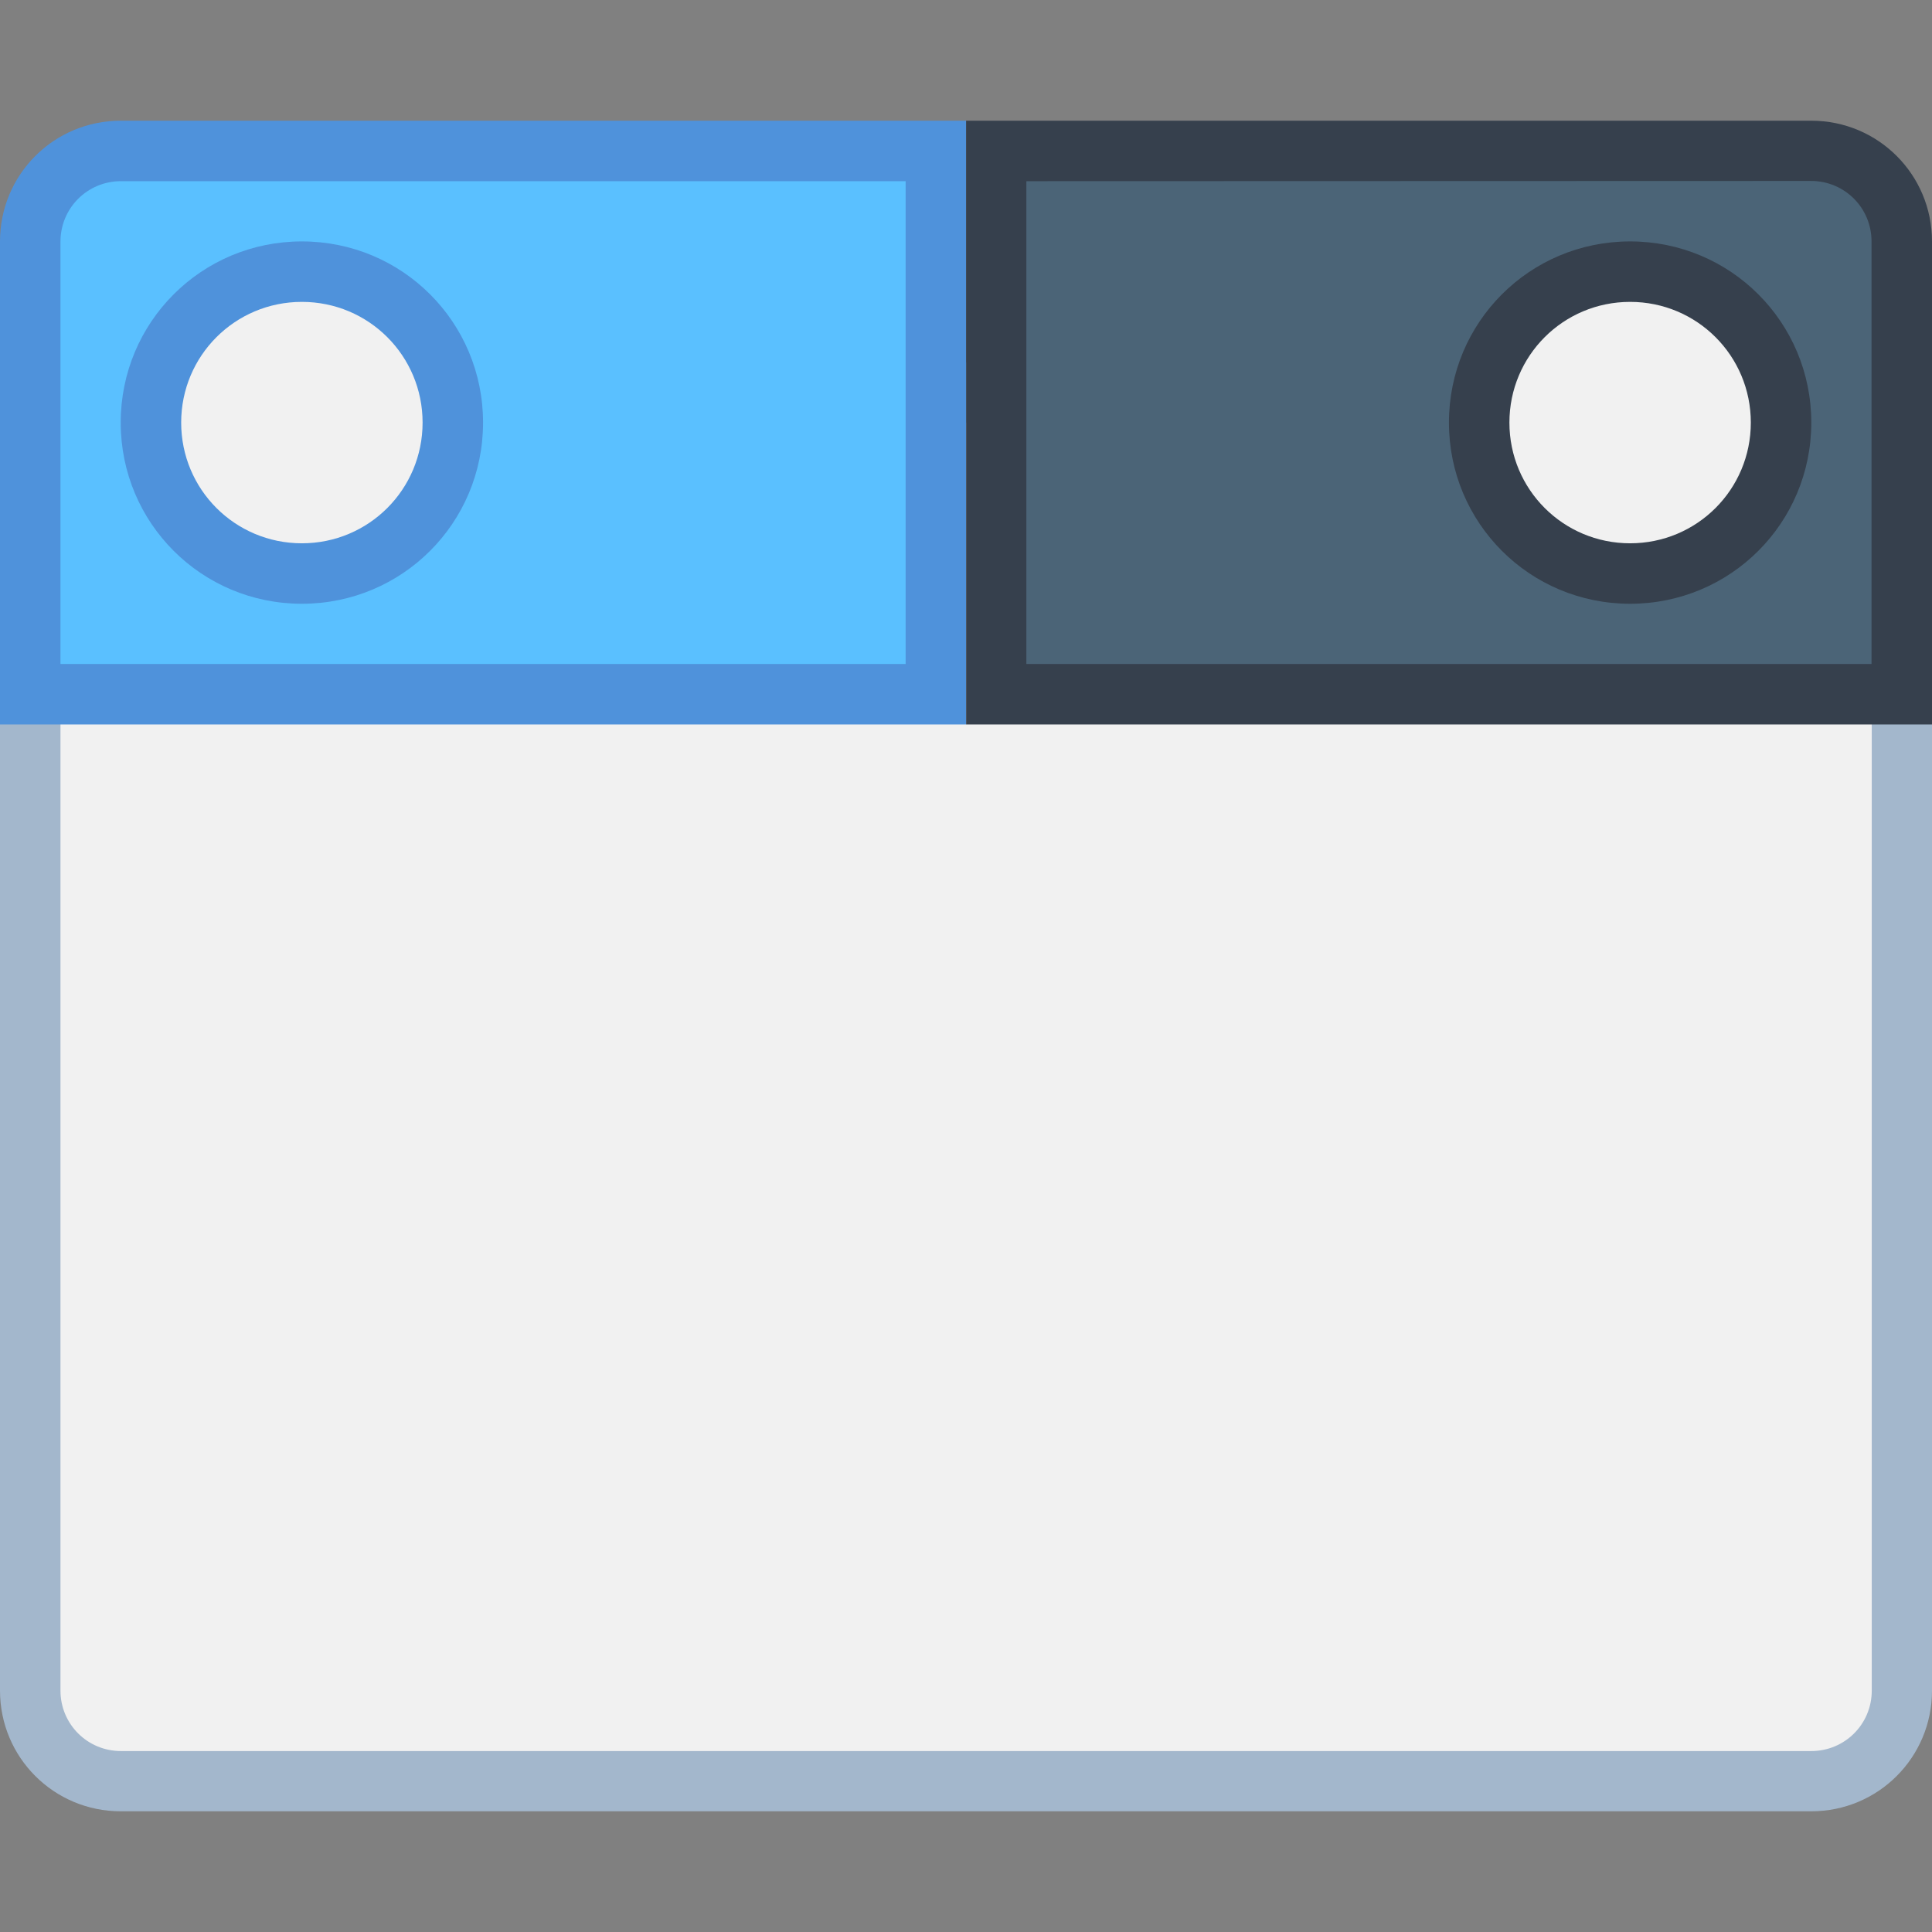 <?xml version="1.0" encoding="UTF-8" standalone="no"?>
<svg
   xmlns:dc="http://purl.org/dc/elements/1.1/"
   xmlns:cc="http://creativecommons.org/ns#"
   xmlns:rdf="http://www.w3.org/1999/02/22-rdf-syntax-ns#"
   xmlns:svg="http://www.w3.org/2000/svg"
   xmlns="http://www.w3.org/2000/svg"
   xmlns:sodipodi="http://sodipodi.sourceforge.net/DTD/sodipodi-0.dtd"
   xmlns:inkscape="http://www.inkscape.org/namespaces/inkscape"
   height="32"
   viewBox="0 0 8.467 8.467"
   width="32"
   version="1.1"
   id="svg6"
   sodipodi:docname="preferences-desktop-theme-windowdecorations.svg"
   inkscape:version="0.92.4 5da689c313, 2019-01-14">
  <rect x="0" y="0" width="8.467" height="8.467" fill="#808080" stroke="none"/>
  <sodipodi:namedview
     pagecolor="#ffffff"
     bordercolor="#666666"
     borderopacity="1"
     objecttolerance="10"
     gridtolerance="10"
     guidetolerance="10"
     inkscape:pageopacity="0"
     inkscape:pageshadow="2"
     inkscape:window-width="1870"
     inkscape:window-height="1141"
     id="namedview8"
     showgrid="true"
     inkscape:zoom="14.75"
     inkscape:cx="8.1028001"
     inkscape:cy="9.8501134"
     inkscape:window-x="50"
     inkscape:window-y="30"
     inkscape:window-maximized="1"
     inkscape:current-layer="g6129">
    <inkscape:grid
       type="xygrid"
       id="grid6131" />
  </sodipodi:namedview>
  <defs
     id="defs2">
    <style
       type="text/css"
       id="current-color-scheme">
      .ColorScheme-Text {
        color:#36404d;
      }
      </style>
  </defs>
  <g
     id="g6129"
     transform="translate(2.117,-0.269)">
    <path
       inkscape:connector-curvature="0"
       style="opacity:1;fill:#a3b7cc;fill-opacity:1;stroke:none;stroke-width:0.214;stroke-linecap:round;stroke-linejoin:round;stroke-miterlimit:4;stroke-dasharray:none;stroke-opacity:1;paint-order:stroke markers fill"
       d="M -1.588,1.857 H 5.821 C 6.114,1.857 6.35,2.093 6.35,2.386 v 5.292 c 0,0.293 -0.236,0.529 -0.529,0.529 H -1.588 c -0.293,0 -0.529,-0.236 -0.529,-0.529 V 2.386 c 0,-0.293 0.236,-0.529 0.529,-0.529 z"
       id="rect941"
       sodipodi:nodetypes="sssssssss" />
    <path
       inkscape:connector-curvature="0"
       style="opacity:1;fill:#f1f1f1;fill-opacity:1;stroke:none;stroke-width:0.214;stroke-linecap:round;stroke-linejoin:round;stroke-miterlimit:4;stroke-dasharray:none;stroke-opacity:1;paint-order:stroke markers fill"
       d="m -1.587,2.121 h 7.408 c 0.147,0 0.265,0.118 0.265,0.265 v 5.292 c 0,0.147 -0.118,0.265 -0.265,0.265 H -1.587 c -0.147,0 -0.265,-0.118 -0.265,-0.265 V 2.386 c 0,-0.147 0.118,-0.265 0.265,-0.265 z"
       id="rect943"
       sodipodi:nodetypes="sssssssss" />
    <path
       sodipodi:nodetypes="cccccccccccssccc"
       id="rect5465-6"
       d="M 2.117,0.798 V 1.327 2.915 3.444 H 1.588 0.794 0.265 -1.587 -2.117 V 2.915 2.386 1.327 c 0,-0.293 0.236,-0.529 0.529,-0.529 H 0.794 1.588 Z"
       style="fill:#4f92db;fill-opacity:1;stroke:none;stroke-width:0.529;stroke-linecap:round;stroke-linejoin:round;stroke-miterlimit:4;stroke-dasharray:none;stroke-opacity:1"
       inkscape:connector-curvature="0" />
    <path
       sodipodi:nodetypes="ssccccccs"
       inkscape:connector-curvature="0"
       id="path5448"
       d="m -1.587,1.063 c -0.147,0 -0.265,0.118 -0.265,0.265 V 2.65 2.915 3.179 H -1.587 1.852 V 1.063 Z"
       style="opacity:1;fill:#5ac0ff;fill-opacity:1;stroke:none;stroke-width:0.214;stroke-linecap:round;stroke-linejoin:round;stroke-miterlimit:4;stroke-dasharray:none;stroke-opacity:1;paint-order:stroke markers fill" />
    <path
       sodipodi:nodetypes="cccccccccccssccc"
       inkscape:connector-curvature="0"
       id="rect5465"
       d="M 2.117,0.798 V 1.327 2.915 3.444 H 2.646 3.44 3.969 5.821 6.35 V 2.915 2.386 1.327 C 6.35,1.034 6.114,0.798 5.821,0.798 h -2.381 -0.794 z"
       style="fill:#36404d;fill-opacity:1;stroke:none;stroke-width:0.529;stroke-linecap:round;stroke-linejoin:round;stroke-miterlimit:4;stroke-dasharray:none;stroke-opacity:1" />
    <path
       sodipodi:nodetypes="ccccccssc"
       inkscape:connector-curvature="0"
       id="rect868"
       d="M 2.381,1.063 V 3.179 H 5.821 6.085 V 2.915 2.65 1.327 c 0,-0.147 -0.118,-0.265 -0.265,-0.265 z"
       style="opacity:1;fill:#4b6477;fill-opacity:1;stroke:none;stroke-width:0.214;stroke-linecap:round;stroke-linejoin:round;stroke-miterlimit:4;stroke-dasharray:none;stroke-opacity:1;paint-order:stroke markers fill" />
    <path
       inkscape:connector-curvature="0"
       style="opacity:1;fill:#36404d;fill-opacity:1;stroke:none;stroke-width:0.143;stroke-linecap:round;stroke-linejoin:round;stroke-miterlimit:4;stroke-dasharray:none;stroke-opacity:1;paint-order:stroke markers fill"
       d="m 5.027,1.327 h 8e-7 c 0.44,0 0.794,0.354 0.794,0.794 0,0.44 -0.354,0.794 -0.794,0.794 h -8e-7 c -0.44,0 -0.794,-0.354 -0.794,-0.794 0,-0.44 0.354,-0.794 0.794,-0.794 z"
       id="rect836" />
    <path
       inkscape:connector-curvature="0"
       style="opacity:1;fill:#4f92db;fill-opacity:1;stroke:none;stroke-width:0.143;stroke-linecap:round;stroke-linejoin:round;stroke-miterlimit:4;stroke-dasharray:none;stroke-opacity:1;paint-order:stroke markers fill"
       d="m -0.794,1.327 h 8e-7 c 0.44,0 0.794,0.354 0.794,0.794 0,0.44 -0.354,0.794 -0.794,0.794 h -8e-7 c -0.44,0 -0.794,-0.354 -0.794,-0.794 0,-0.44 0.354,-0.794 0.794,-0.794 z"
       id="rect836-5" />
    <path
       inkscape:connector-curvature="0"
       style="opacity:1;fill:#f1f1f1;fill-opacity:1;stroke:none;stroke-width:0.143;stroke-linecap:round;stroke-linejoin:round;stroke-miterlimit:4;stroke-dasharray:none;stroke-opacity:1;paint-order:stroke markers fill"
       d="m -0.794,1.592 c 0.293,0 0.529,0.236 0.529,0.529 0,0.293 -0.236,0.529 -0.529,0.529 -0.293,0 -0.529,-0.236 -0.529,-0.529 0,-0.293 0.236,-0.529 0.529,-0.529 z"
       id="rect880" />
    <path
       inkscape:connector-curvature="0"
       style="opacity:1;fill:#f1f1f1;fill-opacity:1;stroke:none;stroke-width:0.143;stroke-linecap:round;stroke-linejoin:round;stroke-miterlimit:4;stroke-dasharray:none;stroke-opacity:1;paint-order:stroke markers fill"
       d="m 5.027,1.592 c 0.293,0 0.529,0.236 0.529,0.529 0,0.293 -0.236,0.529 -0.529,0.529 -0.293,0 -0.529,-0.236 -0.529,-0.529 0,-0.293 0.236,-0.529 0.529,-0.529 z"
       id="rect880-3" />
  </g>
</svg>
